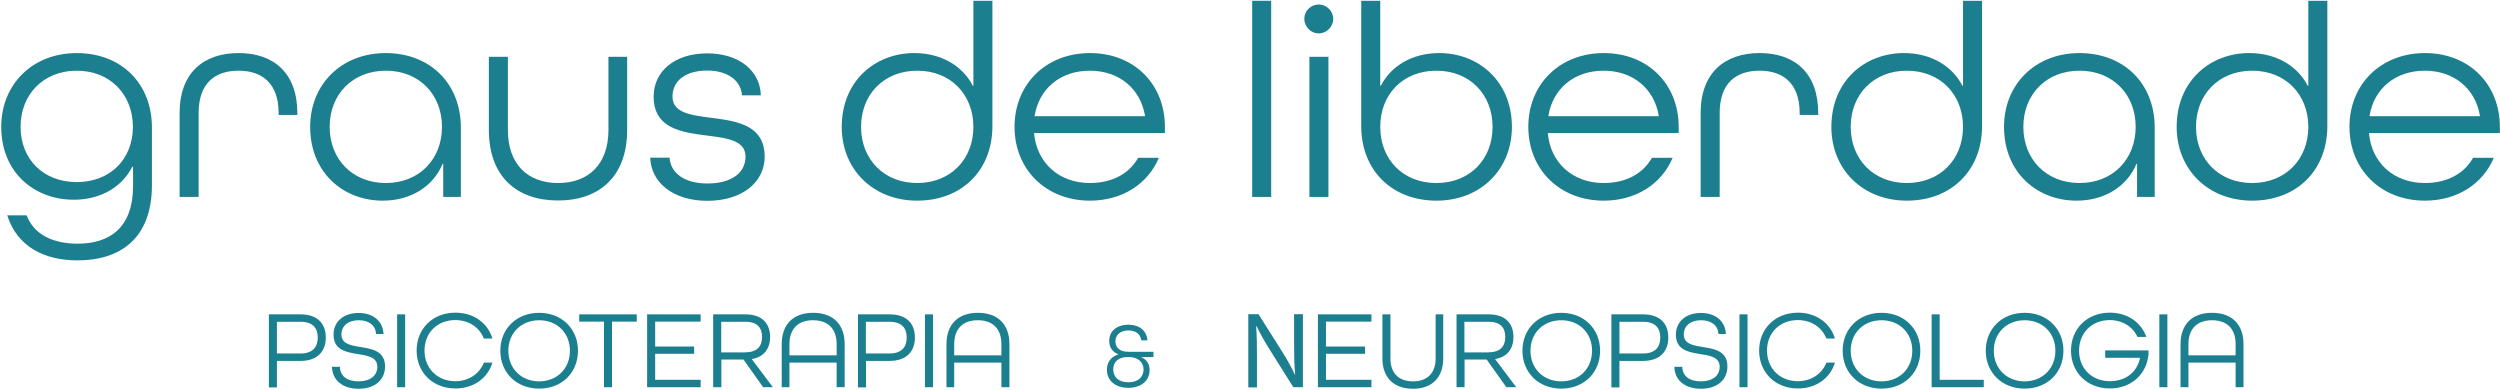 <?xml version="1.0" encoding="utf-8"?>
<!-- Generator: Adobe Illustrator 25.2.0, SVG Export Plug-In . SVG Version: 6.00 Build 0)  -->
<svg version="1.1" id="Camada_1"
   xmlns="http://www.w3.org/2000/svg"
   xmlns:xlink="http://www.w3.org/1999/xlink" x="0px" y="0px" viewBox="41.1 157.4 161.6 25.2" style="enable-background:new 0 0 283.46 224.38;" xml:space="preserve">
   <style type="text/css">
	.st0{fill:#037D91;}
	.st1{fill:#037D91;stroke:#037D91;stroke-width:0.25;stroke-miterlimit:10;}
   </style>
   <g id="g100" transform="translate(-19.8,-45.27)">
      <defs id="defs5">
         <rect id="SVGID_1_" width="283.46" height="283.46" x="0" y="0" />
      </defs>
      <clipPath id="SVGID_00000150804494495873189020000014494503066165521073_">
         <use xlink:href="#SVGID_1_" style="overflow:visible" id="use7" x="0" y="0" width="100%" height="100%" />
      </clipPath>
      <path style="fill:#1c7f8f" d="m 69.49,213.45 h -0.04 c -0.66,1.3 -2.03,2.13 -3.78,2.13 -2.55,0 -4.69,-1.76 -4.69,-4.71 0,-2.75 2.02,-4.77 4.88,-4.77 2.86,0 4.86,1.94 4.86,4.82 v 3.72 c 0,3.5 -2.11,4.86 -4.8,4.86 -2.18,0 -3.92,-0.9 -4.55,-2.91 h 1.25 c 0.49,1.28 1.76,1.83 3.3,1.83 2.09,0 3.58,-1.05 3.58,-3.72 v -1.25 z m -3.63,-6.21 c -2.16,0 -3.63,1.54 -3.63,3.63 0,2.09 1.47,3.57 3.63,3.57 2.16,0 3.63,-1.48 3.63,-3.57 0,-2.09 -1.47,-3.63 -3.63,-3.63" clip-path="url(#SVGID_00000150804494495873189020000014494503066165521073_)" id="path14" />
      <path style="fill:#1c7f8f" d="m 78.91,210.1 v -0.13 c 0,-1.89 -1.05,-2.73 -2.59,-2.73 -1.56,0 -2.58,0.84 -2.58,2.73 v 5.43 h -1.23 v -5.43 c 0,-2.6 1.56,-3.87 3.81,-3.87 2.26,0 3.8,1.27 3.8,3.89 v 0.11 z" clip-path="url(#SVGID_00000150804494495873189020000014494503066165521073_)" id="path16" />
      <path style="fill:#1c7f8f" d="m 90.69,215.4 h -1.14 v -2.14 h -0.04 c -0.6,1.45 -2.04,2.38 -3.87,2.38 -2.55,0 -4.69,-1.81 -4.69,-4.77 0,-2.75 2.02,-4.77 4.88,-4.77 2.86,0 4.86,1.96 4.86,4.82 z m -1.22,-4.53 c 0,-2.09 -1.47,-3.63 -3.63,-3.63 -2.16,0 -3.63,1.54 -3.63,3.63 0,2.09 1.47,3.63 3.63,3.63 2.16,0 3.63,-1.54 3.63,-3.63" clip-path="url(#SVGID_00000150804494495873189020000014494503066165521073_)" id="path18" />
      <path style="fill:#1c7f8f" d="m 100.21,206.34 h 1.23 v 4.73 c 0,3.01 -1.8,4.56 -4.47,4.56 -2.68,0 -4.47,-1.56 -4.47,-4.56 v -4.73 h 1.23 v 4.73 c 0,2.22 1.28,3.43 3.25,3.43 1.96,0 3.25,-1.21 3.25,-3.43 v -4.73 z" clip-path="url(#SVGID_00000150804494495873189020000014494503066165521073_)" id="path20" />
      <path style="fill:#1c7f8f" d="m 108.86,208.82 c -0.06,-0.9 -0.88,-1.59 -2.24,-1.59 -1.41,0 -2.25,0.66 -2.25,1.69 0,2.35 5.96,0.17 5.96,3.87 0,1.65 -1.45,2.86 -3.7,2.86 -2.24,0 -3.65,-1.19 -3.7,-2.79 h 1.25 c 0.06,0.97 0.93,1.67 2.44,1.67 1.6,0 2.47,-0.71 2.47,-1.74 0,-2.35 -5.94,-0.15 -5.94,-3.87 0,-1.63 1.34,-2.8 3.46,-2.8 2.12,0 3.43,1.17 3.47,2.71 h -1.22 z" clip-path="url(#SVGID_00000150804494495873189020000014494503066165521073_)" id="path22" />
      <path style="fill:#1c7f8f" d="m 115.31,210.87 c 0,-2.95 2.14,-4.77 4.69,-4.77 1.74,0 3.12,0.83 3.78,2.11 h 0.04 v -5.49 h 1.23 v 8.1 c 0,2.88 -2,4.82 -4.86,4.82 -2.86,0 -4.88,-2.02 -4.88,-4.77 m 8.51,0 c 0,-2.09 -1.47,-3.63 -3.63,-3.63 -2.16,0 -3.63,1.54 -3.63,3.63 0,2.09 1.47,3.63 3.63,3.63 2.16,0 3.63,-1.54 3.63,-3.63" clip-path="url(#SVGID_00000150804494495873189020000014494503066165521073_)" id="path24" />
      <path style="fill:#1c7f8f" d="m 127.74,211.27 c 0.17,1.89 1.58,3.23 3.61,3.23 1.43,0 2.53,-0.59 3.12,-1.63 h 1.34 c -0.7,1.67 -2.35,2.77 -4.45,2.77 -2.86,0 -4.88,-2.02 -4.88,-4.77 0,-2.75 2.02,-4.77 4.88,-4.77 2.86,0 4.84,2.02 4.84,4.77 v 0.4 z m 0.04,-1.13 v 0.04 h 7.13 v -0.04 c -0.29,-1.72 -1.65,-2.9 -3.56,-2.9 -1.92,0 -3.28,1.17 -3.57,2.9" clip-path="url(#SVGID_00000150804494495873189020000014494503066165521073_)" id="path26" />

      <rect x="141.84" y="202.72" style="fill:#1c7f8f" width="1.23" height="12.68" clip-path="url(#SVGID_00000150804494495873189020000014494503066165521073_)" id="rect28" />
      <path style="fill:#1c7f8f" d="m 145.21,203.89 c 0,-0.51 0.42,-0.93 0.93,-0.93 0.51,0 0.94,0.42 0.94,0.93 0,0.5 -0.42,0.94 -0.94,0.94 -0.52,0 -0.93,-0.45 -0.93,-0.94 m 0.33,2.45 h 1.23 v 9.06 h -1.23 z" clip-path="url(#SVGID_00000150804494495873189020000014494503066165521073_)" id="path30" />
      <path style="fill:#1c7f8f" d="m 148.89,210.82 v -8.1 h 1.23 v 5.49 h 0.04 c 0.66,-1.28 2.02,-2.11 3.78,-2.11 2.53,0 4.69,1.82 4.69,4.77 0,2.75 -2.02,4.77 -4.88,4.77 -2.86,0 -4.86,-1.95 -4.86,-4.82 m 8.49,0.05 c 0,-2.09 -1.47,-3.63 -3.63,-3.63 -2.18,0 -3.63,1.54 -3.63,3.63 0,2.09 1.45,3.63 3.63,3.63 2.17,0 3.63,-1.54 3.63,-3.63" clip-path="url(#SVGID_00000150804494495873189020000014494503066165521073_)" id="path32" />
      <path style="fill:#1c7f8f" d="m 160.95,211.27 c 0.16,1.89 1.58,3.23 3.61,3.23 1.43,0 2.53,-0.59 3.12,-1.63 h 1.34 c -0.7,1.67 -2.35,2.77 -4.45,2.77 -2.86,0 -4.88,-2.02 -4.88,-4.77 0,-2.75 2.02,-4.77 4.88,-4.77 2.86,0 4.84,2.02 4.84,4.77 v 0.4 z m 0.04,-1.13 v 0.04 h 7.13 v -0.04 c -0.29,-1.72 -1.65,-2.9 -3.56,-2.9 -1.92,0 -3.28,1.17 -3.57,2.9" clip-path="url(#SVGID_00000150804494495873189020000014494503066165521073_)" id="path34" />
      <path style="fill:#1c7f8f" d="m 177.23,210.1 v -0.13 c 0,-1.89 -1.05,-2.73 -2.59,-2.73 -1.56,0 -2.58,0.84 -2.58,2.73 v 5.43 h -1.23 v -5.43 c 0,-2.6 1.56,-3.87 3.81,-3.87 2.26,0 3.79,1.27 3.79,3.89 v 0.11 z" clip-path="url(#SVGID_00000150804494495873189020000014494503066165521073_)" id="path36" />
      <path style="fill:#1c7f8f" d="m 179.28,210.87 c 0,-2.95 2.14,-4.77 4.69,-4.77 1.74,0 3.12,0.83 3.78,2.11 h 0.04 v -5.49 h 1.23 v 8.1 c 0,2.88 -2,4.82 -4.86,4.82 -2.86,0 -4.88,-2.02 -4.88,-4.77 m 8.51,0 c 0,-2.09 -1.47,-3.63 -3.63,-3.63 -2.16,0 -3.63,1.54 -3.63,3.63 0,2.09 1.47,3.63 3.63,3.63 2.16,0 3.63,-1.54 3.63,-3.63" clip-path="url(#SVGID_00000150804494495873189020000014494503066165521073_)" id="path38" />
      <path style="fill:#1c7f8f" d="m 200.18,215.4 h -1.14 v -2.14 H 199 c -0.6,1.45 -2.04,2.38 -3.87,2.38 -2.55,0 -4.69,-1.81 -4.69,-4.77 0,-2.75 2.02,-4.77 4.88,-4.77 2.86,0 4.86,1.96 4.86,4.82 z m -1.23,-4.53 c 0,-2.09 -1.47,-3.63 -3.63,-3.63 -2.16,0 -3.63,1.54 -3.63,3.63 0,2.09 1.47,3.63 3.63,3.63 2.16,0 3.63,-1.54 3.63,-3.63" clip-path="url(#SVGID_00000150804494495873189020000014494503066165521073_)" id="path40" />
      <path style="fill:#1c7f8f" d="m 201.6,210.87 c 0,-2.95 2.14,-4.77 4.69,-4.77 1.74,0 3.12,0.83 3.78,2.11 h 0.04 v -5.49 h 1.23 v 8.1 c 0,2.88 -2,4.82 -4.86,4.82 -2.86,0 -4.88,-2.02 -4.88,-4.77 m 8.51,0 c 0,-2.09 -1.47,-3.63 -3.63,-3.63 -2.16,0 -3.63,1.54 -3.63,3.63 0,2.09 1.47,3.63 3.63,3.63 2.16,0 3.63,-1.54 3.63,-3.63" clip-path="url(#SVGID_00000150804494495873189020000014494503066165521073_)" id="path42" />
      <path style="fill:#1c7f8f" d="m 214.03,211.27 c 0.16,1.89 1.58,3.23 3.61,3.23 1.43,0 2.53,-0.59 3.12,-1.63 h 1.34 c -0.7,1.67 -2.35,2.77 -4.45,2.77 -2.86,0 -4.88,-2.02 -4.88,-4.77 0,-2.75 2.02,-4.77 4.88,-4.77 2.86,0 4.84,2.02 4.84,4.77 v 0.4 z m 0.04,-1.13 v 0.04 h 7.13 v -0.04 c -0.29,-1.72 -1.65,-2.9 -3.56,-2.9 -1.92,0 -3.28,1.17 -3.57,2.9" clip-path="url(#SVGID_00000150804494495873189020000014494503066165521073_)" id="path44" />
      <path style="fill:#1c7f8f" d="m 78.28,227.7 v -4.71 h 2.04 c 1.14,0 1.64,0.63 1.64,1.5 0,0.86 -0.51,1.51 -1.64,1.51 H 78.8 v 1.71 h -0.52 z m 2.05,-2.18 c 0.81,0 1.11,-0.45 1.11,-1.03 0,-0.58 -0.29,-1.02 -1.11,-1.02 H 78.8 v 2.05 z" clip-path="url(#SVGID_00000150804494495873189020000014494503066165521073_)" id="path46" />
      <path style="fill:#1c7f8f" d="m 85.21,224.26 c -0.03,-0.54 -0.44,-0.89 -1.12,-0.89 -0.68,0 -1.12,0.36 -1.12,0.92 0,1.33 2.82,0.22 2.82,2.07 0,0.88 -0.68,1.44 -1.71,1.44 -1.02,0 -1.7,-0.54 -1.72,-1.42 h 0.51 c 0.02,0.6 0.46,0.94 1.21,0.94 0.75,0 1.21,-0.37 1.21,-0.94 0,-1.35 -2.83,-0.22 -2.83,-2.08 0,-0.84 0.65,-1.4 1.62,-1.4 0.95,0 1.58,0.54 1.61,1.36 z" clip-path="url(#SVGID_00000150804494495873189020000014494503066165521073_)" id="path48" />

      <rect x="86.57" y="222.99" style="fill:#1c7f8f" width="0.52" height="4.71" clip-path="url(#SVGID_00000150804494495873189020000014494503066165521073_)" id="rect50" />
      <path style="fill:#1c7f8f" d="m 92.18,224.56 c -0.28,-0.72 -0.97,-1.2 -1.85,-1.2 -1.18,0 -1.99,0.84 -1.99,1.97 0,1.14 0.82,1.98 1.99,1.98 0.88,0 1.56,-0.48 1.85,-1.2 h 0.55 c -0.3,1 -1.21,1.67 -2.39,1.67 -1.47,0 -2.51,-1.04 -2.51,-2.45 0,-1.41 1.04,-2.45 2.51,-2.45 1.18,0 2.09,0.67 2.39,1.67 h -0.55 z" clip-path="url(#SVGID_00000150804494495873189020000014494503066165521073_)" id="path52" />
      <path style="fill:#1c7f8f" d="m 95.75,227.79 c -1.47,0 -2.51,-1.04 -2.51,-2.45 0,-1.41 1.04,-2.45 2.51,-2.45 1.47,0 2.51,1.04 2.51,2.45 0,1.42 -1.04,2.45 -2.51,2.45 m 1.99,-2.45 c 0,-1.14 -0.82,-1.97 -1.99,-1.97 -1.17,0 -1.99,0.84 -1.99,1.97 0,1.14 0.82,1.98 1.99,1.98 1.17,0 1.99,-0.84 1.99,-1.98" clip-path="url(#SVGID_00000150804494495873189020000014494503066165521073_)" id="path54" />
      <polygon style="fill:#1c7f8f" points="98.34,223.46 98.34,222.99 102.06,222.99 102.06,223.46 100.46,223.46 100.46,227.7 99.94,227.7 99.94,223.46 " clip-path="url(#SVGID_00000150804494495873189020000014494503066165521073_)" id="polygon56" />
      <polygon style="fill:#1c7f8f" points="106.19,227.22 106.19,227.7 102.73,227.7 102.73,222.99 106.19,222.99 106.19,223.46 103.25,223.46 103.25,225.07 105.77,225.07 105.77,225.54 103.25,225.54 103.25,227.22 " clip-path="url(#SVGID_00000150804494495873189020000014494503066165521073_)" id="polygon58" />
      <path style="fill:#1c7f8f" d="m 110.23,227.7 -1.27,-1.79 h -1.43 v 1.79 H 107 v -4.71 h 2.08 c 1.11,0 1.6,0.62 1.6,1.46 0,0.73 -0.37,1.29 -1.18,1.43 v 0.01 l 1.36,1.81 z m -1.14,-2.26 c 0.79,0 1.07,-0.43 1.07,-0.99 0,-0.56 -0.28,-0.98 -1.07,-0.98 h -1.57 v 1.98 h 1.57 z" clip-path="url(#SVGID_00000150804494495873189020000014494503066165521073_)" id="path60" />
      <path style="fill:#1c7f8f" d="m 114.98,227.7 v -1.59 h -3.05 v 1.59 h -0.5 v -2.79 c 0,-1.24 0.72,-2.02 2.03,-2.02 1.32,0 2.04,0.78 2.04,2.02 v 2.79 z m 0,-2.79 c 0,-0.95 -0.52,-1.54 -1.53,-1.54 -0.99,0 -1.52,0.59 -1.52,1.54 v 0.73 h 3.05 z" clip-path="url(#SVGID_00000150804494495873189020000014494503066165521073_)" id="path62" />
      <path style="fill:#1c7f8f" d="m 116.36,227.7 v -4.71 h 2.04 c 1.14,0 1.64,0.63 1.64,1.5 0,0.86 -0.51,1.51 -1.64,1.51 h -1.52 v 1.71 h -0.52 z m 2.04,-2.18 c 0.81,0 1.11,-0.45 1.11,-1.03 0,-0.58 -0.29,-1.02 -1.11,-1.02 h -1.53 v 2.05 z" clip-path="url(#SVGID_00000150804494495873189020000014494503066165521073_)" id="path64" />

      <rect x="120.69" y="222.99" style="fill:#1c7f8f" width="0.52" height="4.71" clip-path="url(#SVGID_00000150804494495873189020000014494503066165521073_)" id="rect66" />
      <path style="fill:#1c7f8f" d="m 125.63,227.7 v -1.59 h -3.05 v 1.59 h -0.5 v -2.79 c 0,-1.24 0.72,-2.02 2.03,-2.02 1.32,0 2.04,0.78 2.04,2.02 v 2.79 z m 0,-2.79 c 0,-0.95 -0.52,-1.54 -1.53,-1.54 -0.99,0 -1.52,0.59 -1.52,1.54 v 0.73 h 3.05 z" clip-path="url(#SVGID_00000150804494495873189020000014494503066165521073_)" id="path68" />
      <polygon style="fill:#1c7f8f" points="149.55,227.22 149.55,227.7 146.09,227.7 146.09,222.99 149.55,222.99 149.55,223.46 146.61,223.46 146.61,225.07 149.14,225.07 149.14,225.54 146.61,225.54 146.61,227.22 " clip-path="url(#SVGID_00000150804494495873189020000014494503066165521073_)" id="polygon70" />
      <path style="fill:#1c7f8f" d="m 153.69,222.99 h 0.5 v 2.86 c 0,1.19 -0.7,1.95 -1.95,1.95 -1.28,0 -1.98,-0.76 -1.98,-1.95 v -2.86 h 0.52 v 2.86 c 0,0.91 0.5,1.47 1.46,1.47 0.95,0 1.46,-0.57 1.46,-1.47 v -2.86 z" clip-path="url(#SVGID_00000150804494495873189020000014494503066165521073_)" id="path72" />
      <path style="fill:#1c7f8f" d="M 158.27,227.7 157,225.91 h -1.43 v 1.79 h -0.52 v -4.71 h 2.08 c 1.11,0 1.6,0.62 1.6,1.46 0,0.73 -0.37,1.29 -1.18,1.43 v 0.01 l 1.36,1.81 z m -1.14,-2.26 c 0.79,0 1.07,-0.43 1.07,-0.99 0,-0.56 -0.28,-0.98 -1.07,-0.98 h -1.57 v 1.98 h 1.57 z" clip-path="url(#SVGID_00000150804494495873189020000014494503066165521073_)" id="path74" />
      <path style="fill:#1c7f8f" d="m 161.82,227.79 c -1.47,0 -2.51,-1.04 -2.51,-2.45 0,-1.41 1.04,-2.45 2.51,-2.45 1.47,0 2.51,1.04 2.51,2.45 0,1.42 -1.04,2.45 -2.51,2.45 m 1.99,-2.45 c 0,-1.14 -0.82,-1.97 -1.99,-1.97 -1.17,0 -1.99,0.84 -1.99,1.97 0,1.14 0.82,1.98 1.99,1.98 1.18,0 1.99,-0.84 1.99,-1.98" clip-path="url(#SVGID_00000150804494495873189020000014494503066165521073_)" id="path76" />
      <path style="fill:#1c7f8f" d="m 165.06,227.7 v -4.71 h 2.04 c 1.14,0 1.64,0.63 1.64,1.5 0,0.86 -0.51,1.51 -1.64,1.51 h -1.52 v 1.71 h -0.52 z m 2.05,-2.18 c 0.81,0 1.11,-0.45 1.11,-1.03 0,-0.58 -0.29,-1.02 -1.11,-1.02 h -1.53 v 2.05 z" clip-path="url(#SVGID_00000150804494495873189020000014494503066165521073_)" id="path78" />
      <path style="fill:#1c7f8f" d="m 171.98,224.26 c -0.03,-0.54 -0.44,-0.89 -1.12,-0.89 -0.68,0 -1.12,0.36 -1.12,0.92 0,1.33 2.82,0.22 2.82,2.07 0,0.88 -0.68,1.44 -1.71,1.44 -1.02,0 -1.7,-0.54 -1.72,-1.42 h 0.51 c 0.02,0.6 0.46,0.94 1.21,0.94 0.75,0 1.21,-0.37 1.21,-0.94 0,-1.35 -2.83,-0.22 -2.83,-2.08 0,-0.84 0.65,-1.4 1.62,-1.4 0.95,0 1.58,0.54 1.61,1.36 z" clip-path="url(#SVGID_00000150804494495873189020000014494503066165521073_)" id="path80" />

      <rect x="173.34" y="222.99" style="fill:#1c7f8f" width="0.52" height="4.71" clip-path="url(#SVGID_00000150804494495873189020000014494503066165521073_)" id="rect82" />
      <path style="fill:#1c7f8f" d="m 178.96,224.56 c -0.28,-0.72 -0.97,-1.2 -1.85,-1.2 -1.18,0 -1.99,0.84 -1.99,1.97 0,1.14 0.82,1.98 1.99,1.98 0.88,0 1.56,-0.48 1.85,-1.2 h 0.55 c -0.3,1 -1.21,1.67 -2.39,1.67 -1.47,0 -2.51,-1.04 -2.51,-2.45 0,-1.41 1.04,-2.45 2.51,-2.45 1.18,0 2.09,0.67 2.39,1.67 h -0.55 z" clip-path="url(#SVGID_00000150804494495873189020000014494503066165521073_)" id="path84" />
      <path style="fill:#1c7f8f" d="m 182.52,227.79 c -1.47,0 -2.51,-1.04 -2.51,-2.45 0,-1.41 1.04,-2.45 2.51,-2.45 1.47,0 2.51,1.04 2.51,2.45 0,1.42 -1.04,2.45 -2.51,2.45 m 1.99,-2.45 c 0,-1.14 -0.82,-1.97 -1.99,-1.97 -1.17,0 -1.99,0.84 -1.99,1.97 0,1.14 0.82,1.98 1.99,1.98 1.18,0 1.99,-0.84 1.99,-1.98" clip-path="url(#SVGID_00000150804494495873189020000014494503066165521073_)" id="path86" />
      <polygon style="fill:#1c7f8f" points="189.13,227.22 189.13,227.7 185.76,227.7 185.76,222.99 186.28,222.99 186.28,227.22 " clip-path="url(#SVGID_00000150804494495873189020000014494503066165521073_)" id="polygon88" />
      <path style="fill:#1c7f8f" d="m 191.77,227.79 c -1.47,0 -2.51,-1.04 -2.51,-2.45 0,-1.41 1.04,-2.45 2.51,-2.45 1.47,0 2.51,1.04 2.51,2.45 0,1.42 -1.04,2.45 -2.51,2.45 m 1.99,-2.45 c 0,-1.14 -0.82,-1.97 -1.99,-1.97 -1.17,0 -1.99,0.84 -1.99,1.97 0,1.14 0.82,1.98 1.99,1.98 1.17,0 1.99,-0.84 1.99,-1.98" clip-path="url(#SVGID_00000150804494495873189020000014494503066165521073_)" id="path90" />
      <path style="fill:#1c7f8f" d="m 199.07,224.46 c -0.3,-0.66 -0.96,-1.1 -1.79,-1.1 -1.18,0 -1.99,0.84 -1.99,1.98 0,1.14 0.82,1.97 1.99,1.97 1.02,0 1.76,-0.58 1.95,-1.5 v -0.01 h -2.25 v -0.48 h 2.8 v 0.24 c -0.11,1.29 -1.11,2.22 -2.5,2.22 -1.47,0 -2.51,-1.04 -2.51,-2.45 0,-1.41 1.04,-2.45 2.51,-2.45 1.14,0 2.03,0.63 2.36,1.57 h -0.57 z" clip-path="url(#SVGID_00000150804494495873189020000014494503066165521073_)" id="path92" />

      <rect x="200.48" y="222.99" style="fill:#1c7f8f" width="0.52" height="4.71" clip-path="url(#SVGID_00000150804494495873189020000014494503066165521073_)" id="rect94" />
      <path style="fill:#1c7f8f" d="m 205.41,227.7 v -1.59 h -3.05 v 1.59 h -0.51 v -2.79 c 0,-1.24 0.72,-2.02 2.03,-2.02 1.32,0 2.04,0.78 2.04,2.02 v 2.79 z m 0,-2.79 c 0,-0.95 -0.52,-1.54 -1.53,-1.54 -0.99,0 -1.52,0.59 -1.52,1.54 v 0.73 h 3.05 z" clip-path="url(#SVGID_00000150804494495873189020000014494503066165521073_)" id="path96" />
      <path style="fill:#1c7f8f" d="m 141.59,227.7 v -4.72 h 0.66 l 1.51,2.39 c 0.35,0.55 0.62,1.05 0.85,1.53 l 0.01,-0.01 c -0.06,-0.63 -0.07,-1.2 -0.07,-1.94 v -1.97 h 0.57 v 4.72 h -0.62 l -1.5,-2.39 c -0.33,-0.52 -0.64,-1.06 -0.88,-1.57 l -0.02,0.01 c 0.04,0.6 0.05,1.16 0.05,1.95 v 2.01 h -0.56 z" clip-path="url(#SVGID_00000150804494495873189020000014494503066165521073_)" id="path98" />
   </g>
   <g id="g110" transform="translate(-19.8,-45.27)">
      <defs id="defs103">
         <rect id="SVGID_00000102521492401258882000000018054496139837911993_" width="283.46" height="283.46" x="0" y="0" />
      </defs>
      <clipPath id="SVGID_00000105391524038609492360000002009819230791969968_">
         <use xlink:href="#SVGID_00000102521492401258882000000018054496139837911993_" style="overflow:visible" id="use105" x="0" y="0" width="100%" height="100%" />
      </clipPath>
      <path style="fill:#1c7f8f" d="m 134.68,225.75 v 0.01 c 0.33,0.15 0.53,0.42 0.53,0.83 0,0.7 -0.56,1.15 -1.38,1.15 -0.82,0 -1.38,-0.46 -1.38,-1.17 0,-0.5 0.28,-0.85 0.74,-0.99 v -0.01 c -0.37,-0.14 -0.59,-0.43 -0.59,-0.87 0,-0.63 0.5,-1.04 1.24,-1.04 0.7,0 1.18,0.37 1.23,1.01 h -0.4 c -0.04,-0.36 -0.31,-0.64 -0.83,-0.64 -0.55,0 -0.84,0.32 -0.84,0.7 0,0.43 0.31,0.68 0.82,0.68 h 1.64 v 0.34 z m -0.8,0 h -0.1 c -0.57,0 -0.92,0.3 -0.92,0.8 0,0.47 0.32,0.83 0.98,0.83 0.64,0 0.98,-0.36 0.98,-0.83 -0.01,-0.48 -0.37,-0.8 -0.94,-0.8" clip-path="url(#SVGID_00000105391524038609492360000002009819230791969968_)" id="path108" />
   </g>
</svg>
